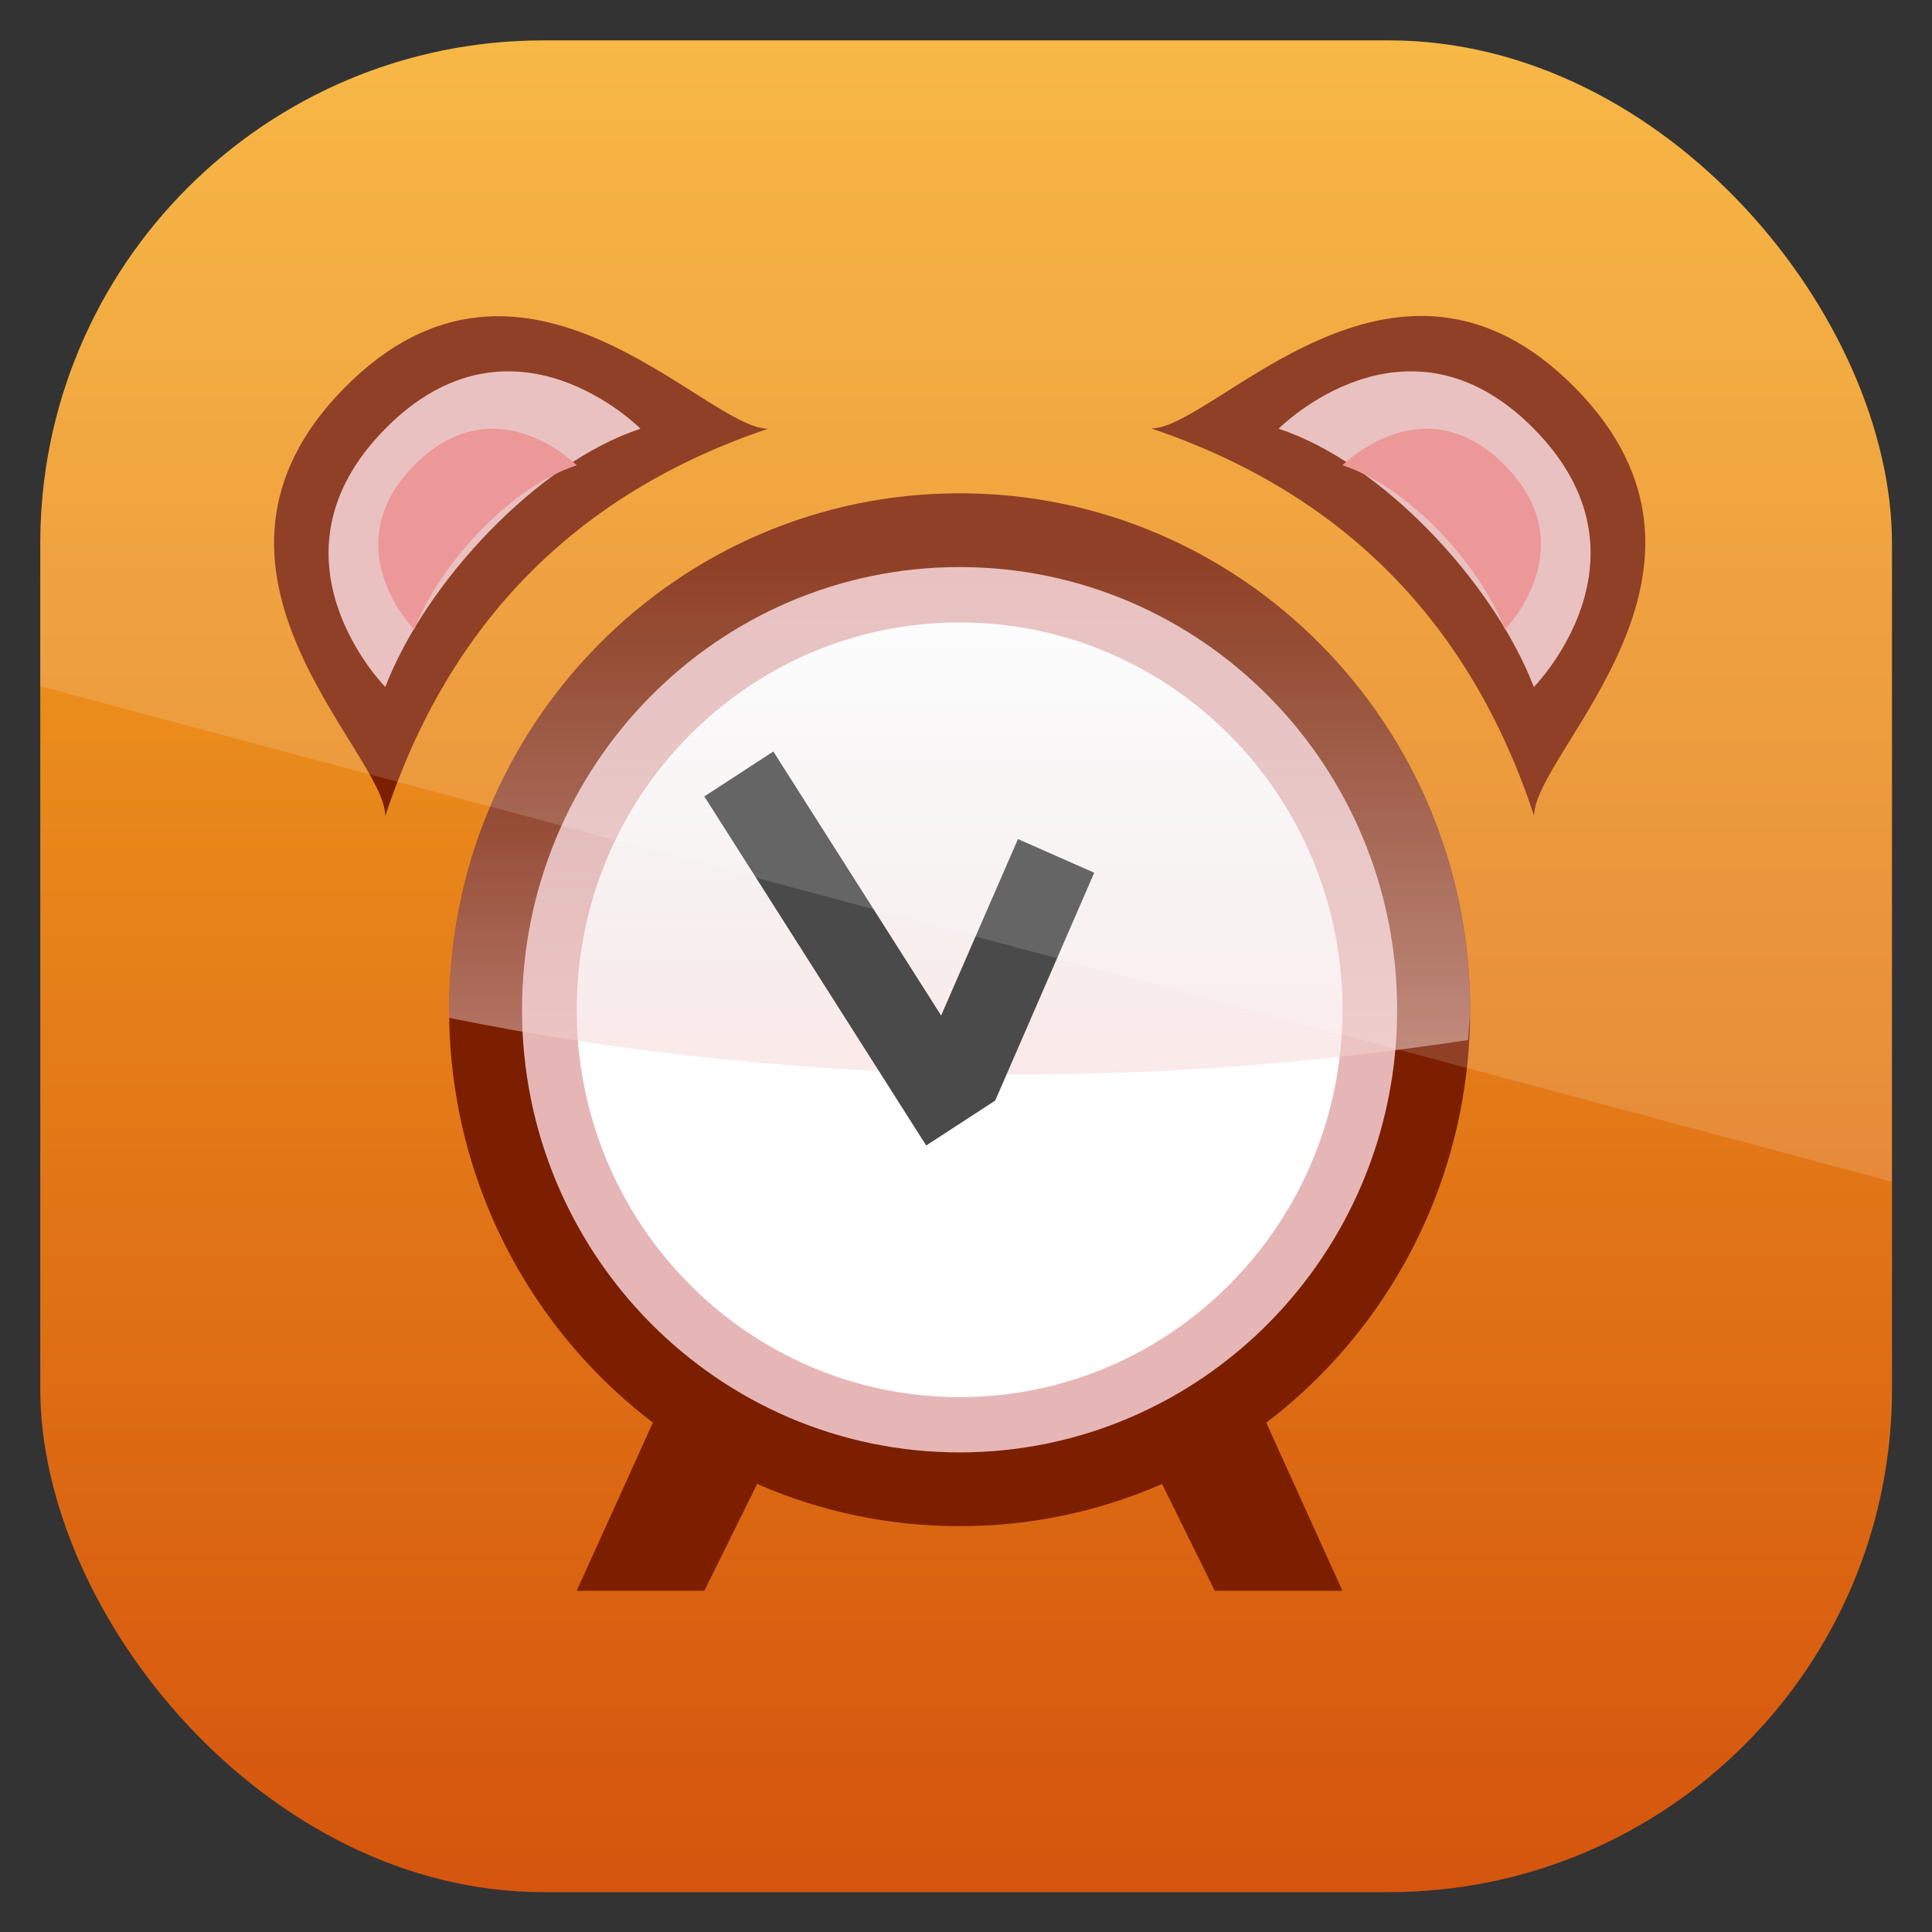 <?xml version="1.0" encoding="UTF-8" standalone="no"?>
<!-- Created with Inkscape (http://www.inkscape.org/) -->

<svg
   xmlns:dc="http://purl.org/dc/elements/1.1/"
   xmlns:cc="http://creativecommons.org/ns#"
   xmlns:rdf="http://www.w3.org/1999/02/22-rdf-syntax-ns#"
   xmlns:svg="http://www.w3.org/2000/svg"
   xmlns="http://www.w3.org/2000/svg"
   xmlns:sodipodi="http://sodipodi.sourceforge.net/DTD/sodipodi-0.dtd"
   xmlns:inkscape="http://www.inkscape.org/namespaces/inkscape"
   id="svg11037"
   height="96"
   width="96"
   version="1.1"
   inkscape:version="0.48.5 r10040"
   sodipodi:docname="alarmclock.svg">
  <rect width="100%" height="100%" fill="#333333" stroke="none"/>
  <sodipodi:namedview
     pagecolor="#ffffff"
     bordercolor="#666666"
     borderopacity="1"
     objecttolerance="10"
     gridtolerance="10"
     guidetolerance="10"
     inkscape:pageopacity="0"
     inkscape:pageshadow="2"
     inkscape:window-width="640"
     inkscape:window-height="480"
     id="namedview1419" />
  <defs
     id="defs11039">
    <clipPath
       id="clipPath3009"
       clipPathUnits="userSpaceOnUse">
      <path
         id="path3011"
         style="opacity:.15;fill:#fff"
         d="m-2 956.36h-96v33.562l96 25.687v-59.25z" />
    </clipPath>
    <linearGradient
       id="linearGradient3063"
       y2="5.988"
       gradientUnits="userSpaceOnUse"
       y1="90"
       x2="48"
       x1="48">
      <stop
         id="stop2843"
         style="stop-color:#d4530d"
         offset="0" />
      <stop
         id="stop2845"
         style="stop-color:#f7ad25"
         offset="1" />
    </linearGradient>
    <clipPath
       id="clipPath3020"
       clipPathUnits="userSpaceOnUse">
      <rect
         id="rect3022"
         style="opacity:.6"
         rx="21.875"
         ry="21.875"
         height="80.5"
         width="80.5"
         y="7.75"
         x="7.75" />
    </clipPath>
    <linearGradient
       id="linearGradient14369"
       y2="4"
       gradientUnits="userSpaceOnUse"
       x2="11"
       gradientTransform="matrix(3.171 0 0 3.208 12.803 14.887)"
       y1="12"
       x1="11">
      <stop
         id="stop14185"
         style="stop-color:#f6d4d3"
         offset="0" />
      <stop
         id="stop14187"
         style="stop-color:#cccccf;stop-opacity:0"
         offset="1" />
    </linearGradient>
  </defs>
  <g
     id="layer1"
     transform="translate(0 -956.36)">
    <g
       id="layer1-8"
       clip-path="url(#clipPath3020)"
       transform="matrix(1.143 0 0 1.143 -6.857 949.51)">
      <rect
         id="rect2419"
         style="fill:url(#linearGradient3063)"
         rx="6"
         ry="6"
         height="84"
         width="84"
         y="6"
         x="6" />
    </g>
    <g
       id="g3065"
       transform="translate(-4.9773e-7 956.36)">
      <path
         id="path13556"
         style="fill:#7c1f00"
         d="m16 8.5c0 3.59-3.134 6.5-7 6.5s-7-2.91-7-6.5c0-3.59 3.134-6.5 7-6.5s7 2.91 7 6.5z"
         transform="matrix(3.624 0 0 3.948 15.068 16.615)" />
      <path
         id="path14135"
         style="fill:#e6b6b6"
         d="m16 8.5c0 3.59-3.134 6.5-7 6.5s-7-2.91-7-6.5c0-3.59 3.134-6.5 7-6.5s7 2.91 7 6.5z"
         transform="matrix(-3.106 0 0 3.384 75.635 21.409)" />
      <path
         id="path14137"
         style="fill:#fff"
         d="m16 8.5c0 3.59-3.134 6.5-7 6.5s-7-2.91-7-6.5c0-3.59 3.134-6.5 7-6.5s7 2.91 7 6.5z"
         transform="matrix(2.718 0 0 -2.961 23.221 75.344)" />
      <path
         id="path14167"
         style="fill:#7c1f00;fill-rule:evenodd"
         d="m19.144 40.551c3.171-9.624 9.512-16.04 19.024-19.248-3.171 0-12.106-11.082-21.042-2.041-8.936 9.04 2.018 18.081 2.018 21.289z" />
      <path
         id="path14169"
         style="fill:#e6b6b6;fill-rule:evenodd"
         d="m19.144 21.303c6.341-6.416 12.683 0 12.683 0-5.053 1.654-10.645 7.561-12.683 12.832 0 0-6.341-6.416 0-12.832z" />
      <path
         id="path14225"
         style="fill:#ea8686;fill-rule:evenodd"
         d="m20.585 23.118c4.035-4.083 8.071 0 8.071 0-3.216 1.053-6.774 4.812-8.071 8.166 0 0-4.035-4.083 0-8.166z" />
      <path
         id="path14229"
         style="fill:#7c1f00;fill-rule:evenodd"
         d="m76.228 40.538c-3.171-9.624-9.512-16.04-19.024-19.248 3.171 0 12.106-11.082 21.042-2.041 8.936 9.04-2.018 18.081-2.018 21.289z" />
      <path
         id="path14231"
         style="fill:#e6b6b6;fill-rule:evenodd"
         d="m76.217 21.303c-6.341-6.416-12.683 0-12.683 0 5.053 1.654 10.645 7.561 12.683 12.832 0 0 6.341-6.416 0-12.832z" />
      <path
         id="path14233"
         style="fill:#ea8686;fill-rule:evenodd"
         d="m74.776 23.118c-4.035-4.083-8.071 0-8.071 0 3.216 1.053 6.774 4.812 8.071 8.166 0 0 4.035-4.083 0-8.166z" />
      <path
         id="path14358"
         style="opacity:.505;fill:url(#linearGradient14369)"
         d="m47.681 24.511c-14.002 0-25.366 11.497-25.366 25.663 0 0.136-0.002 0.265 0 0.401 8.588 1.759 18.259 2.807 28.537 2.807 7.79 0 15.2-0.663 22.096-1.704 0.029-0.504 0.099-0.992 0.099-1.504 0-14.166-11.364-25.663-25.366-25.663z" />
      <path
         id="rect14175"
         style="fill:#4a4a4a"
         d="m34.998 39.573 11.024 17.346 3.429-2.231 4.921-11.322-3.789-1.673-3.819 8.767-8.337-13.118-3.429 2.231z" />
      <path
         id="rect14431"
         style="fill:#7c1f00"
         d="m33.016 69.422 5.152 3.208-3.171 6.416-6.341-0 4.36-9.624z" />
      <path
         id="path14485"
         style="fill:#7c1f00"
         d="m62.345 69.422-5.152 3.208 3.171 6.416 6.341-0-4.36-9.624z" />
    </g>
    <rect
       id="rect3003"
       style="opacity:.15;fill:#fff"
       transform="translate(98)"
       clip-path="url(#clipPath3009)"
       rx="25"
       ry="25"
       height="92"
       width="92"
       y="958.36"
       x="-96" />
  </g>
</svg>

